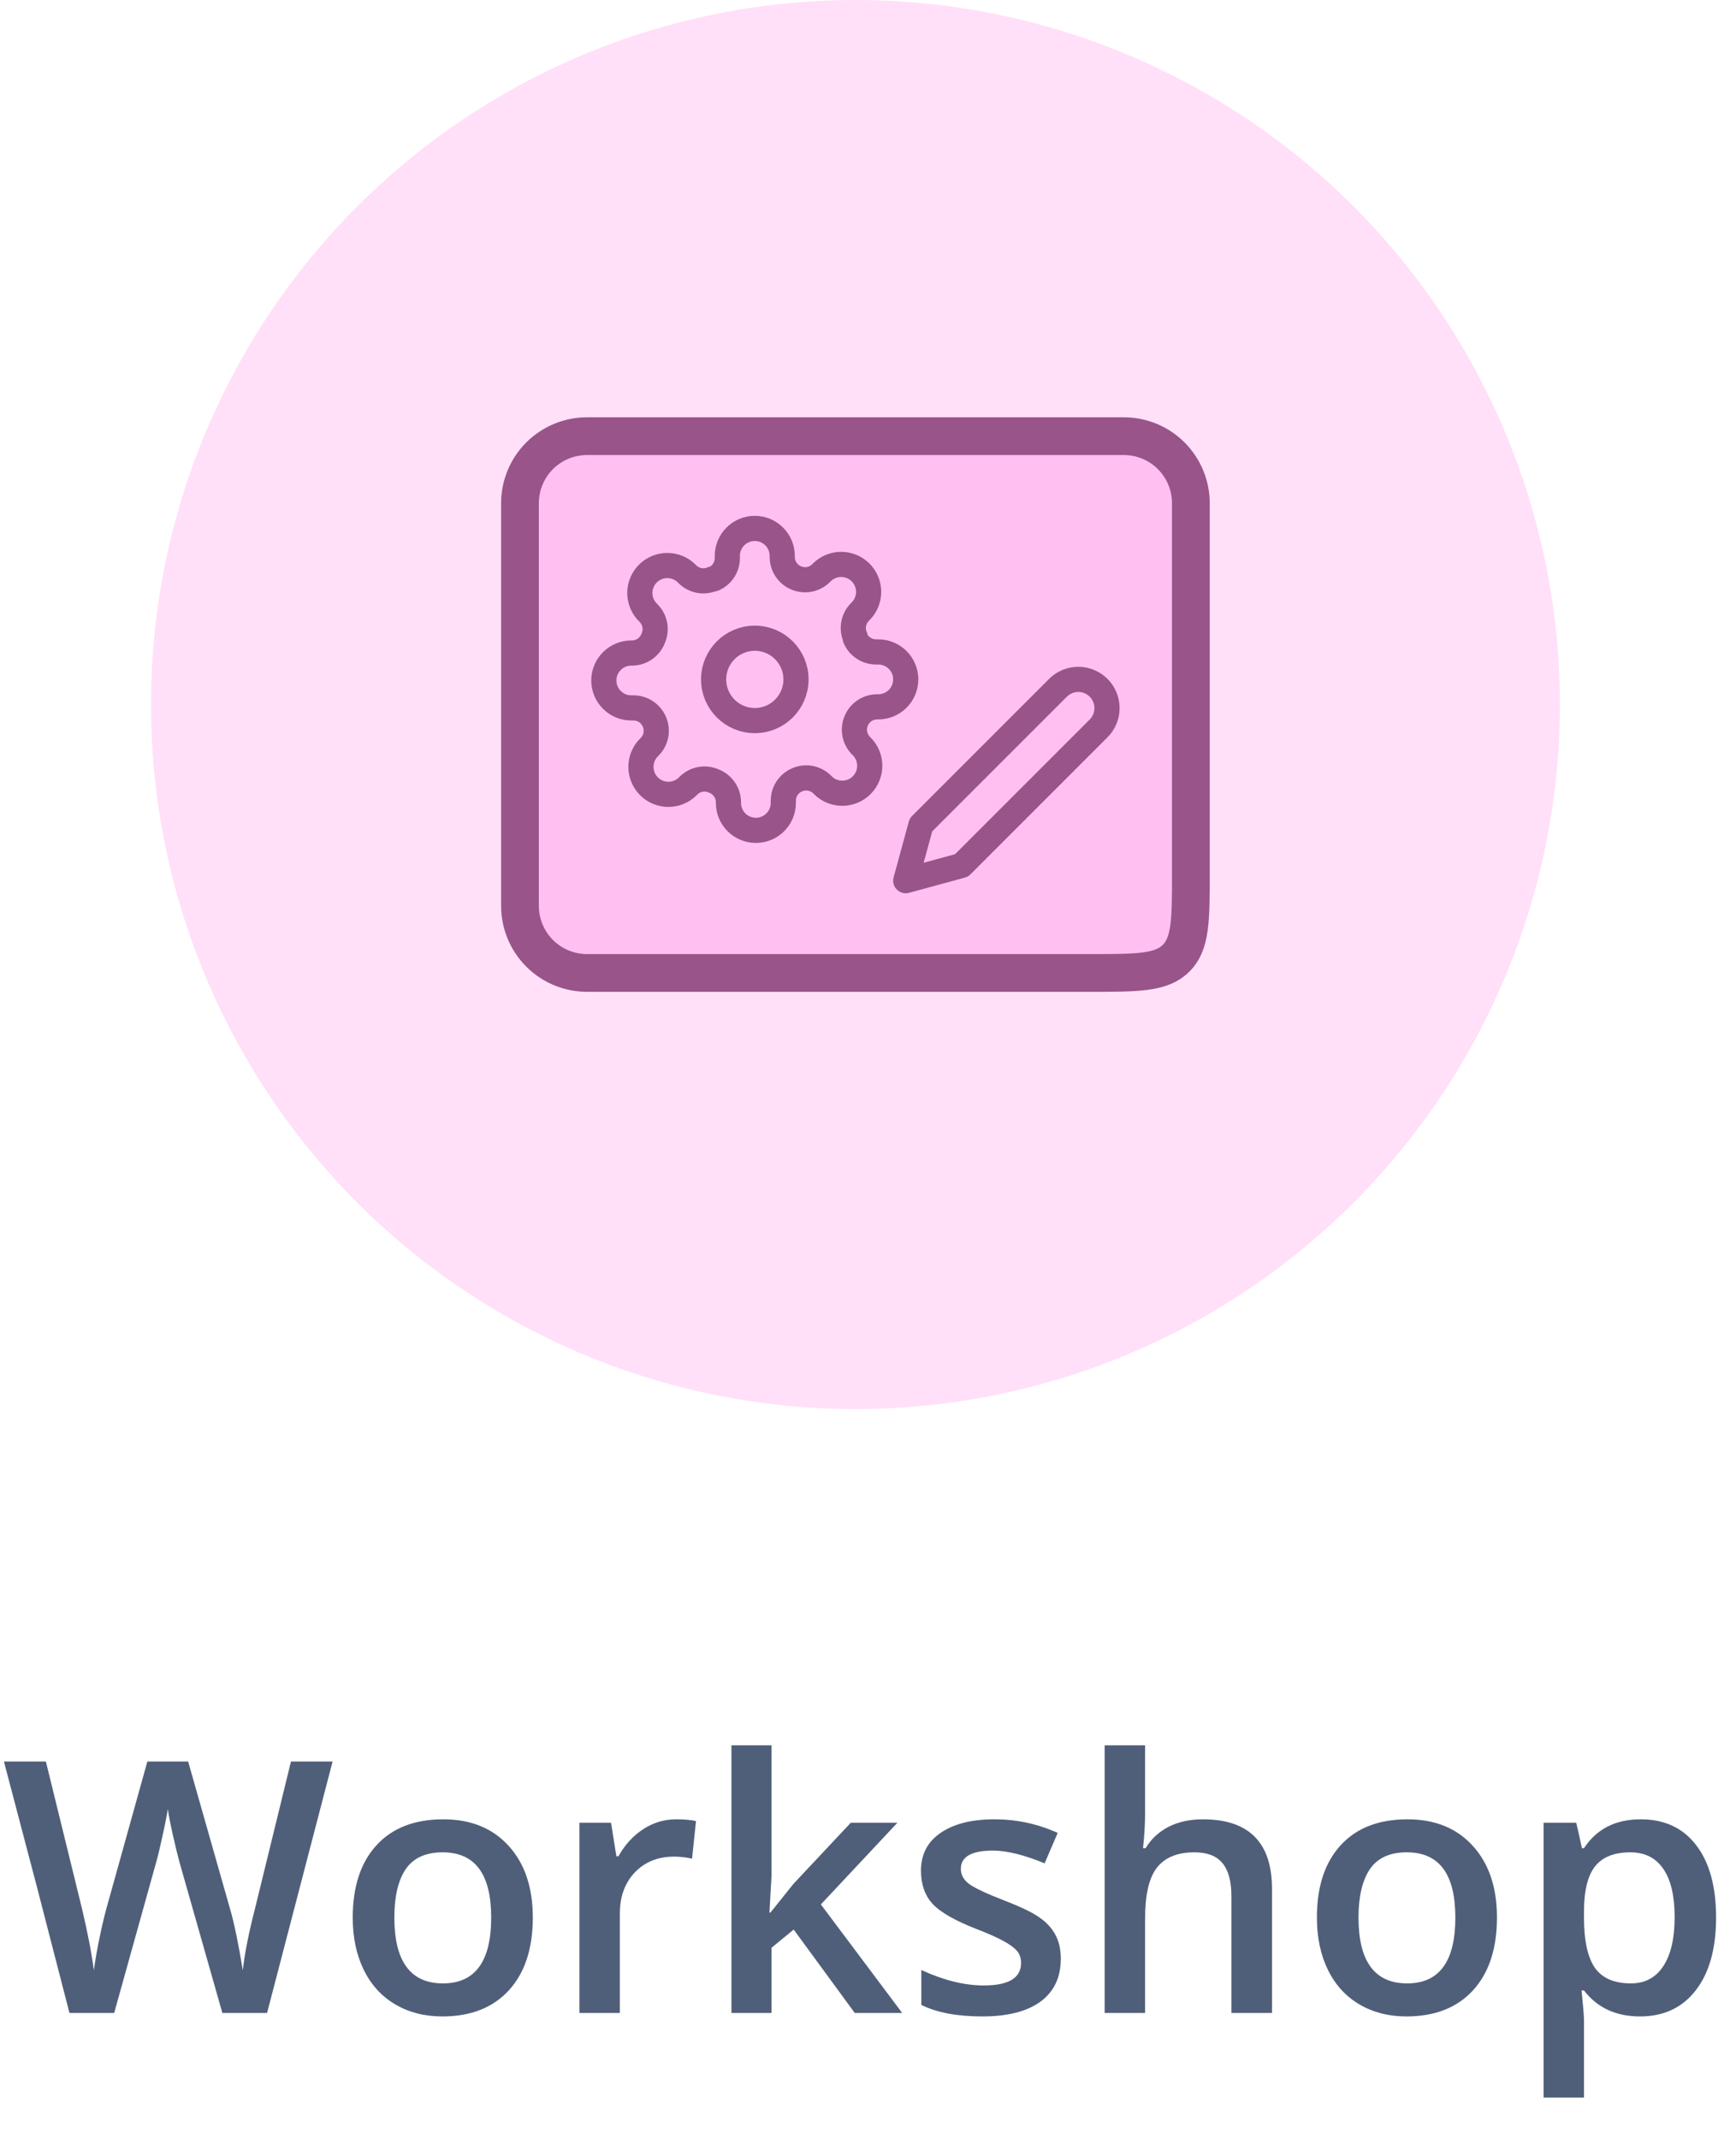 <svg width="69" height="85" viewBox="0 0 69 85" fill="none" xmlns="http://www.w3.org/2000/svg">
<path d="M10.615 80H8.838L7.143 74.039C7.07 73.779 6.979 73.406 6.869 72.918C6.76 72.426 6.694 72.084 6.671 71.893C6.625 72.184 6.55 72.562 6.445 73.027C6.345 73.492 6.261 73.838 6.192 74.066L4.538 80H2.761L1.469 74.996L0.156 70.006H1.824L3.253 75.83C3.476 76.764 3.636 77.589 3.731 78.305C3.782 77.917 3.857 77.484 3.957 77.006C4.057 76.527 4.148 76.14 4.23 75.844L5.857 70.006H7.478L9.146 75.871C9.305 76.413 9.474 77.225 9.651 78.305C9.72 77.653 9.884 76.824 10.144 75.816L11.565 70.006H13.22L10.615 80ZM21.177 76.206C21.177 77.441 20.86 78.405 20.227 79.098C19.593 79.79 18.711 80.137 17.581 80.137C16.875 80.137 16.25 79.977 15.708 79.658C15.166 79.339 14.749 78.881 14.457 78.284C14.165 77.687 14.02 76.995 14.02 76.206C14.02 74.98 14.334 74.023 14.963 73.335C15.592 72.647 16.478 72.303 17.622 72.303C18.716 72.303 19.582 72.656 20.22 73.362C20.858 74.064 21.177 75.012 21.177 76.206ZM15.674 76.206C15.674 77.951 16.319 78.824 17.608 78.824C18.884 78.824 19.523 77.951 19.523 76.206C19.523 74.479 18.88 73.615 17.595 73.615C16.92 73.615 16.43 73.838 16.125 74.285C15.824 74.732 15.674 75.372 15.674 76.206ZM26.864 72.303C27.188 72.303 27.454 72.326 27.664 72.371L27.507 73.868C27.279 73.814 27.042 73.786 26.796 73.786C26.153 73.786 25.631 73.996 25.23 74.415C24.834 74.834 24.636 75.379 24.636 76.049V80H23.029V72.439H24.287L24.499 73.772H24.581C24.832 73.321 25.158 72.963 25.559 72.699C25.964 72.435 26.399 72.303 26.864 72.303ZM30.624 76.008L31.533 74.873L33.816 72.439H35.669L32.627 75.686L35.86 80H33.974L31.547 76.685L30.665 77.409V80H29.072V69.363H30.665V74.552L30.583 76.008H30.624ZM42.163 77.847C42.163 78.585 41.894 79.152 41.356 79.549C40.819 79.941 40.048 80.137 39.046 80.137C38.039 80.137 37.23 79.984 36.619 79.679V78.291C37.508 78.701 38.335 78.906 39.101 78.906C40.09 78.906 40.584 78.608 40.584 78.011C40.584 77.819 40.529 77.66 40.42 77.532C40.31 77.405 40.13 77.272 39.88 77.136C39.629 76.999 39.281 76.844 38.834 76.671C37.964 76.334 37.373 75.996 37.063 75.659C36.758 75.322 36.605 74.884 36.605 74.347C36.605 73.7 36.865 73.198 37.385 72.843C37.909 72.483 38.62 72.303 39.518 72.303C40.406 72.303 41.247 72.483 42.04 72.843L41.52 74.053C40.705 73.716 40.019 73.547 39.463 73.547C38.615 73.547 38.191 73.788 38.191 74.272C38.191 74.508 38.301 74.709 38.52 74.873C38.743 75.037 39.226 75.263 39.969 75.55C40.593 75.791 41.047 76.012 41.329 76.213C41.612 76.413 41.821 76.646 41.958 76.91C42.095 77.17 42.163 77.482 42.163 77.847ZM50.558 80H48.944V75.352C48.944 74.768 48.826 74.333 48.589 74.046C48.356 73.759 47.985 73.615 47.475 73.615C46.8 73.615 46.303 73.818 45.984 74.224C45.67 74.625 45.513 75.299 45.513 76.247V80H43.906V69.363H45.513V72.064C45.513 72.496 45.485 72.959 45.431 73.451H45.533C45.752 73.087 46.055 72.804 46.442 72.603C46.834 72.403 47.29 72.303 47.81 72.303C49.642 72.303 50.558 73.226 50.558 75.071V80ZM59.499 76.206C59.499 77.441 59.182 78.405 58.549 79.098C57.915 79.79 57.033 80.137 55.903 80.137C55.197 80.137 54.573 79.977 54.03 79.658C53.488 79.339 53.071 78.881 52.779 78.284C52.488 77.687 52.342 76.995 52.342 76.206C52.342 74.98 52.656 74.023 53.285 73.335C53.914 72.647 54.8 72.303 55.944 72.303C57.038 72.303 57.904 72.656 58.542 73.362C59.18 74.064 59.499 75.012 59.499 76.206ZM53.996 76.206C53.996 77.951 54.641 78.824 55.931 78.824C57.207 78.824 57.845 77.951 57.845 76.206C57.845 74.479 57.202 73.615 55.917 73.615C55.242 73.615 54.753 73.838 54.447 74.285C54.147 74.732 53.996 75.372 53.996 76.206ZM65.186 80.137C64.23 80.137 63.487 79.793 62.958 79.105H62.862C62.926 79.743 62.958 80.13 62.958 80.267V83.363H61.352V72.439H62.65C62.687 72.581 62.762 72.918 62.876 73.451H62.958C63.459 72.686 64.211 72.303 65.214 72.303C66.157 72.303 66.891 72.644 67.415 73.328C67.944 74.012 68.208 74.971 68.208 76.206C68.208 77.441 67.939 78.405 67.401 79.098C66.868 79.79 66.13 80.137 65.186 80.137ZM64.797 73.615C64.159 73.615 63.692 73.802 63.395 74.176C63.104 74.549 62.958 75.147 62.958 75.967V76.206C62.958 77.127 63.104 77.794 63.395 78.209C63.687 78.619 64.163 78.824 64.824 78.824C65.38 78.824 65.809 78.596 66.109 78.141C66.41 77.685 66.561 77.035 66.561 76.192C66.561 75.345 66.41 74.704 66.109 74.272C65.813 73.834 65.376 73.615 64.797 73.615Z" fill="#505F79"/>
<circle cx="34" cy="28" r="28" fill="#FFE0F8"/>
<path d="M47.333 30.667V20C47.333 19.293 47.052 18.615 46.552 18.114C46.052 17.614 45.374 17.334 44.667 17.334H23.333C22.626 17.334 21.948 17.614 21.448 18.114C20.948 18.615 20.667 19.293 20.667 20V36C20.667 36.707 20.948 37.386 21.448 37.886C21.948 38.386 22.626 38.667 23.333 38.667H39.333H43.333C45.219 38.667 46.162 38.667 46.748 38.081C47.333 37.495 47.333 36.552 47.333 34.667V30.667Z" fill="#FFC0F1" stroke="#99548A" stroke-width="1.5" stroke-linecap="round" stroke-linejoin="round"/>
<path d="M30.001 28.638C30.905 28.638 31.638 27.905 31.638 27.001C31.638 26.097 30.905 25.364 30.001 25.364C29.097 25.364 28.364 26.097 28.364 27.001C28.364 27.905 29.097 28.638 30.001 28.638Z" stroke="#99548A" stroke-linecap="round" stroke-linejoin="round"/>
<path d="M34.036 28.636C33.964 28.801 33.942 28.983 33.974 29.16C34.006 29.337 34.091 29.5 34.216 29.629L34.249 29.662C34.35 29.763 34.431 29.883 34.486 30.016C34.541 30.148 34.569 30.29 34.569 30.434C34.569 30.577 34.541 30.719 34.486 30.851C34.431 30.984 34.35 31.104 34.249 31.206C34.148 31.307 34.028 31.387 33.895 31.442C33.763 31.497 33.621 31.525 33.477 31.525C33.334 31.525 33.192 31.497 33.059 31.442C32.927 31.387 32.807 31.307 32.706 31.206L32.673 31.173C32.544 31.047 32.381 30.963 32.204 30.93C32.027 30.898 31.845 30.92 31.68 30.993C31.519 31.062 31.381 31.177 31.284 31.323C31.187 31.469 31.135 31.641 31.134 31.816V31.909C31.134 32.198 31.02 32.476 30.815 32.681C30.61 32.885 30.333 33 30.044 33C29.754 33 29.477 32.885 29.272 32.681C29.068 32.476 28.953 32.198 28.953 31.909V31.86C28.948 31.68 28.89 31.504 28.785 31.358C28.68 31.211 28.533 31.099 28.364 31.036C28.199 30.964 28.017 30.942 27.84 30.974C27.663 31.006 27.5 31.091 27.371 31.216L27.338 31.249C27.237 31.351 27.117 31.431 26.984 31.486C26.852 31.541 26.71 31.569 26.566 31.569C26.423 31.569 26.281 31.541 26.149 31.486C26.016 31.431 25.896 31.351 25.794 31.249C25.693 31.148 25.613 31.027 25.558 30.895C25.503 30.763 25.475 30.621 25.475 30.477C25.475 30.334 25.503 30.192 25.558 30.059C25.613 29.927 25.693 29.807 25.794 29.706L25.827 29.673C25.953 29.544 26.037 29.381 26.07 29.204C26.102 29.027 26.08 28.845 26.007 28.68C25.938 28.519 25.823 28.381 25.677 28.284C25.531 28.187 25.359 28.135 25.184 28.134H25.091C24.802 28.134 24.524 28.02 24.32 27.815C24.115 27.61 24 27.333 24 27.044C24 26.754 24.115 26.477 24.32 26.272C24.524 26.068 24.802 25.953 25.091 25.953H25.14C25.32 25.948 25.496 25.89 25.642 25.785C25.789 25.68 25.901 25.533 25.964 25.364C26.036 25.199 26.058 25.017 26.026 24.84C25.994 24.663 25.909 24.5 25.784 24.371L25.751 24.338C25.649 24.237 25.569 24.117 25.514 23.984C25.459 23.852 25.431 23.71 25.431 23.566C25.431 23.423 25.459 23.281 25.514 23.149C25.569 23.016 25.649 22.896 25.751 22.794C25.852 22.693 25.973 22.613 26.105 22.558C26.237 22.503 26.379 22.475 26.523 22.475C26.666 22.475 26.808 22.503 26.941 22.558C27.073 22.613 27.193 22.693 27.294 22.794L27.327 22.827C27.456 22.953 27.619 23.037 27.796 23.07C27.973 23.102 28.155 23.08 28.32 23.007H28.364C28.525 22.938 28.663 22.823 28.759 22.677C28.856 22.531 28.908 22.359 28.909 22.184V22.091C28.909 21.802 29.024 21.524 29.229 21.32C29.433 21.115 29.711 21 30 21C30.289 21 30.567 21.115 30.771 21.32C30.976 21.524 31.091 21.802 31.091 22.091V22.14C31.092 22.316 31.144 22.487 31.241 22.633C31.337 22.78 31.475 22.895 31.636 22.964C31.801 23.036 31.983 23.058 32.16 23.026C32.337 22.994 32.501 22.909 32.629 22.784L32.662 22.751C32.763 22.649 32.883 22.569 33.016 22.514C33.148 22.459 33.29 22.431 33.434 22.431C33.577 22.431 33.719 22.459 33.851 22.514C33.984 22.569 34.104 22.649 34.206 22.751C34.307 22.852 34.387 22.973 34.442 23.105C34.497 23.237 34.525 23.379 34.525 23.523C34.525 23.666 34.497 23.808 34.442 23.941C34.387 24.073 34.307 24.193 34.206 24.294L34.173 24.327C34.047 24.456 33.963 24.619 33.931 24.796C33.898 24.973 33.92 25.155 33.993 25.32V25.364C34.062 25.525 34.177 25.663 34.323 25.759C34.469 25.856 34.641 25.908 34.816 25.909H34.909C35.198 25.909 35.476 26.024 35.681 26.229C35.885 26.433 36 26.711 36 27C36 27.289 35.885 27.567 35.681 27.771C35.476 27.976 35.198 28.091 34.909 28.091H34.86C34.684 28.092 34.513 28.144 34.367 28.241C34.22 28.337 34.105 28.475 34.036 28.636V28.636Z" stroke="#99548A" stroke-linecap="round" stroke-linejoin="round"/>
<path d="M42.052 27.334C42.158 27.228 42.284 27.144 42.422 27.087C42.561 27.029 42.709 27 42.859 27C43.009 27 43.157 27.029 43.295 27.087C43.434 27.144 43.56 27.228 43.666 27.334C43.772 27.44 43.856 27.566 43.913 27.704C43.971 27.843 44 27.991 44 28.141C44 28.291 43.971 28.439 43.913 28.578C43.856 28.716 43.772 28.842 43.666 28.948L38.219 34.395L36 35L36.605 32.781L42.052 27.334Z" stroke="#99548A" stroke-linecap="round" stroke-linejoin="round"/>
</svg>
